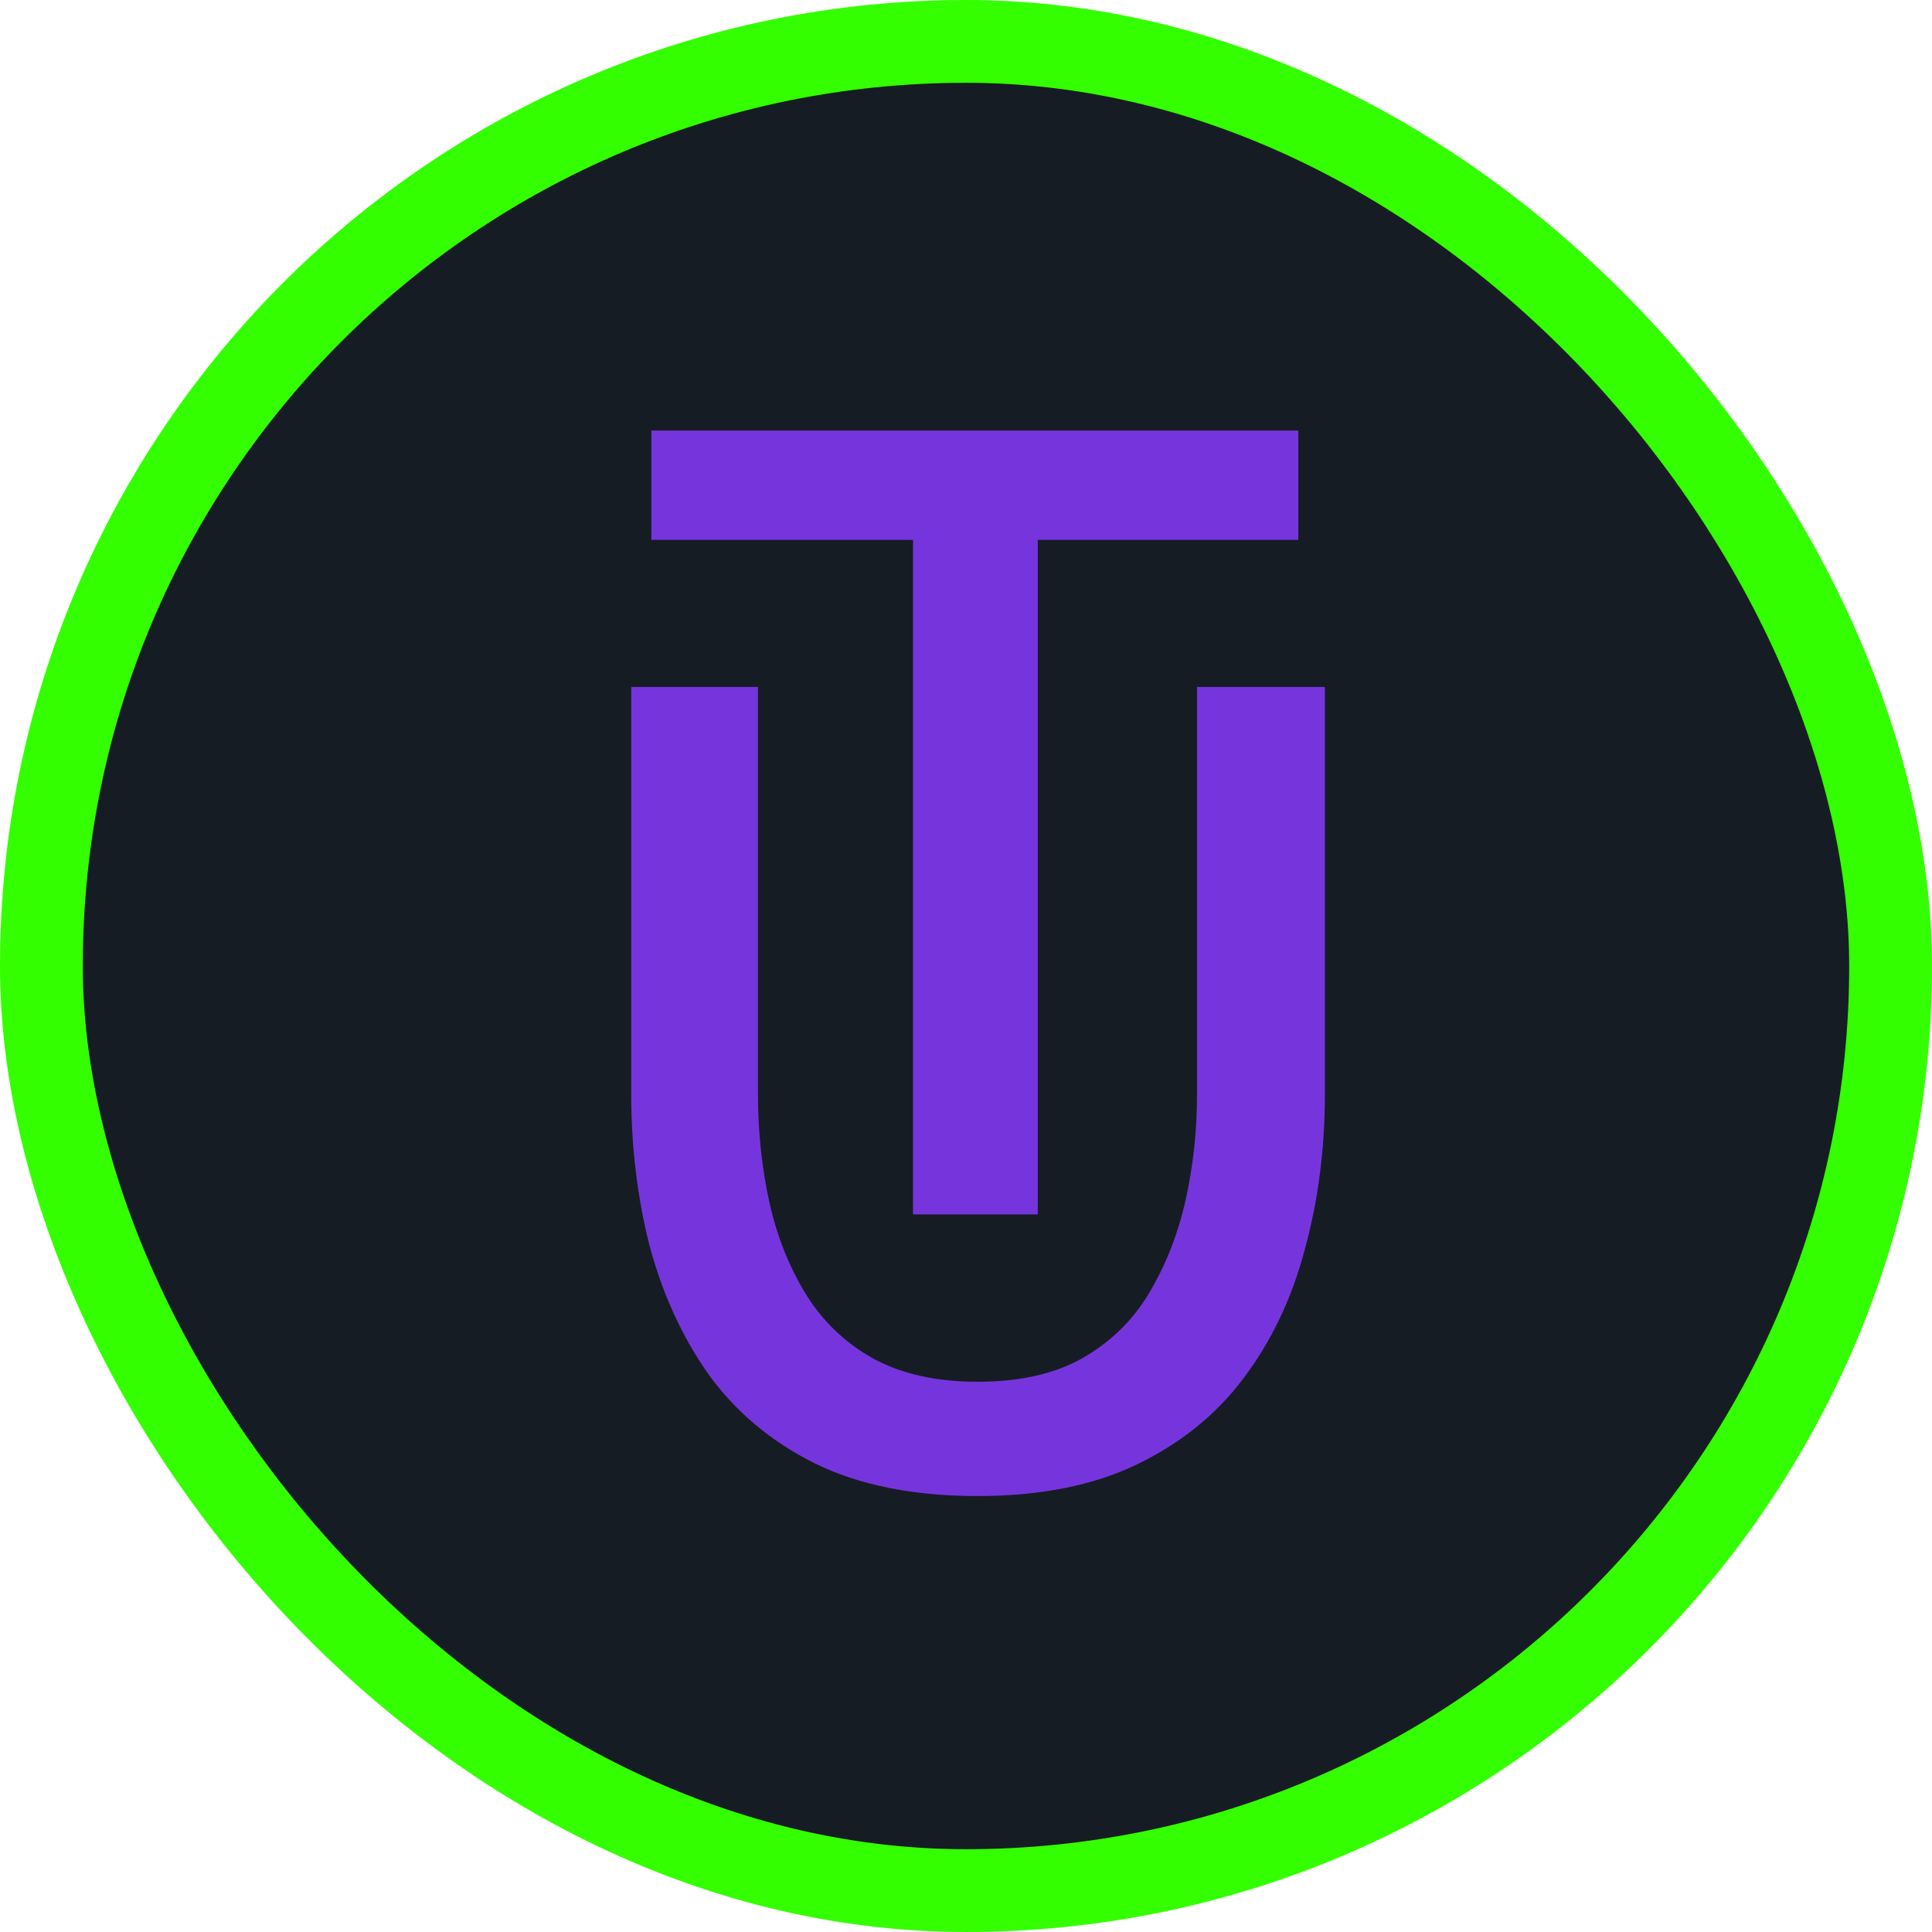 <svg width="70" height="70" viewBox="0 0 70 70" fill="none" xmlns="http://www.w3.org/2000/svg">
<rect x="1.5" y="1.5" width="67" height="67" rx="33.5" fill="#161C24" stroke="#33FF00" stroke-width="3"/>
<path d="M47.04 19.56H37.6V44H33.08V19.56H23.6V15.6H47.04V19.56Z" fill="#7635DC"/>
<path d="M35.416 54.205C33.093 54.205 31.125 53.809 29.512 53.016C27.927 52.223 26.642 51.144 25.658 49.777C24.701 48.41 23.991 46.852 23.526 45.103C23.089 43.354 22.87 41.536 22.87 39.65V24.89H27.462V39.65C27.462 40.989 27.599 42.288 27.872 43.545C28.145 44.775 28.583 45.882 29.184 46.866C29.785 47.85 30.592 48.629 31.603 49.203C32.642 49.777 33.913 50.064 35.416 50.064C36.947 50.064 38.218 49.777 39.229 49.203C40.268 48.602 41.074 47.809 41.648 46.825C42.249 45.814 42.687 44.693 42.96 43.463C43.233 42.233 43.37 40.962 43.37 39.65V24.89H48.003V39.65C48.003 41.645 47.757 43.531 47.265 45.308C46.8 47.057 46.062 48.602 45.051 49.941C44.067 51.253 42.782 52.292 41.197 53.057C39.612 53.822 37.685 54.205 35.416 54.205Z" fill="#7635DC"/>
</svg>
